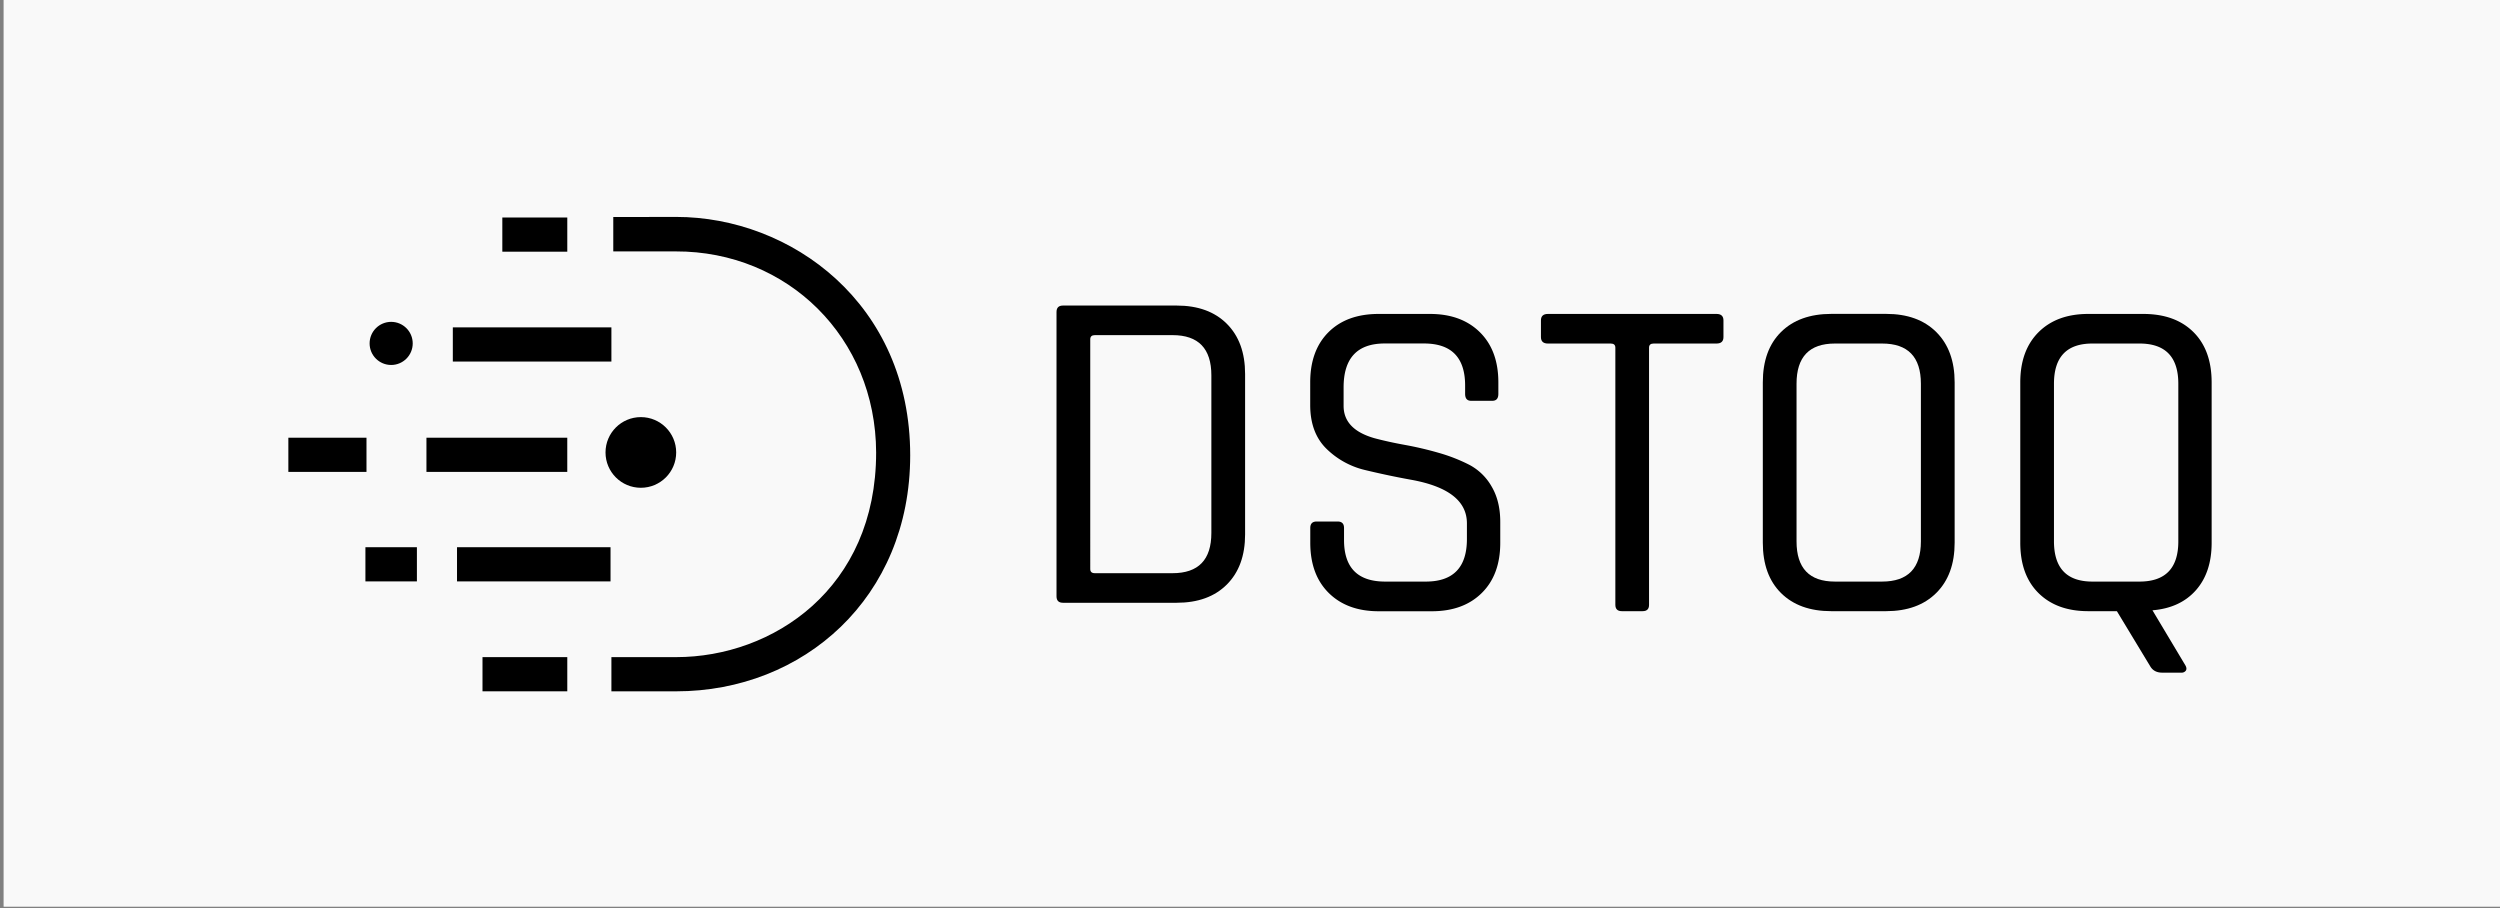 <svg id="Layer_1" data-name="Layer 1" xmlns="http://www.w3.org/2000/svg" viewBox="0 0 1520.52 552.45"><rect x="0" y="0" width="1520.52" height="552.45" fill="#808080" stroke="none"/><defs><style>.cls-1{fill:#f9f9f9;}</style></defs><title>@BrandingDSTOQ—220418</title><rect class="cls-1" x="2.19" width="1518.33" height="551.47"/><path d="M642.58,362.68V189.77q0-3.93,3.93-3.93h69.16q19.41,0,30.51,11.1t11.1,30.51V325q0,19.41-11.1,30.51t-30.51,11.1H646.51Q642.58,366.61,642.58,362.68Zm23.33-14.06h47.23q23.63,0,23.62-24.46V228.29q0-24.47-23.62-24.46H665.91c-1.87,0-2.81.84-2.81,2.53V346.09C663.1,347.78,664,348.62,665.91,348.62Z"/><path d="M796.92,330.11v-9q0-3.93,3.94-3.93h12.65c2.62,0,3.94,1.31,3.94,3.93v7.31q0,25.31,25,25.3h24.74q25,0,25-25.86V318.3q0-20.24-33.46-26.42-14.06-2.53-28.11-5.91a49.91,49.91,0,0,1-23.9-13.07q-9.84-9.7-9.84-26.57V232.55q0-19.4,11.11-30.5t30.5-11.11h31.21q19.11,0,30.36,11.11t11.25,30.5v7c0,2.82-1.22,4.22-3.66,4.22H894.76c-2.44,0-3.66-1.4-3.66-4.22v-5.06q0-25.58-25-25.58H842.19q-25,0-25,26.71v11.24q0,14.34,18.83,19.68,8.43,2.25,18.56,4.08a206.61,206.61,0,0,1,20.38,4.78,102.27,102.27,0,0,1,18.7,7.31A33.63,33.63,0,0,1,907.27,296q5.21,8.87,5.2,21.51v12.65q0,19.39-11.24,30.5t-30.37,11.11H838.53q-19.12,0-30.36-11.11T796.92,330.11Z"/><path d="M999.06,371.72H986.41q-3.95,0-3.94-3.94V211.47c0-1.69-.94-2.53-2.81-2.53H941.43q-4.21,0-4.22-3.94V194.88c0-2.62,1.41-3.94,4.22-3.94H1044c2.82,0,4.22,1.32,4.22,3.94V205c0,2.63-1.4,3.94-4.22,3.94h-38.23c-1.88,0-2.81.84-2.81,2.53V367.78C1003,370.41,1001.68,371.72,999.06,371.72Z"/><path d="M1147.22,371.72h-33.46q-19.4,0-30.5-11t-11.1-30.64V232.55q0-19.67,11.1-30.64t30.5-11h33.46q19.4,0,30.5,11.11t11.11,30.5v97.56q0,19.39-11.11,30.5T1147.22,371.72Zm-31.21-18h28.68q23.61,0,23.61-24.45V233.4q0-24.47-23.61-24.46H1116q-23.34,0-23.33,24.46v95.87Q1092.68,353.72,1116,353.72Z"/><path d="M1326.58,409.11h-11.52c-3.38,0-5.81-1.31-7.31-3.93l-20.24-33.46h-17.44q-19.11,0-30.22-11t-11.1-30.64V232.55q0-19.4,11.1-30.5t30.22-11.11h33.46q19.4,0,30.5,11t11.11,30.64v97.56q0,18-9.56,28.82t-26.43,12.23l20,33.45c.75,1.31.85,2.39.29,3.24A3.16,3.16,0,0,1,1326.58,409.11Zm-54-55.39h28.67q23.63,0,23.62-24.45V233.4q0-24.47-23.62-24.46h-28.67q-23.34,0-23.34,24.46v95.87Q1249.27,353.72,1272.61,353.72Z"/><circle cx="389.77" cy="275.18" r="21.49"/><circle cx="237.91" cy="208.87" r="13.11"/><rect x="305.52" y="132.29" width="39.51" height="20.79"/><rect x="275.41" y="199.11" width="96.45" height="20.79"/><rect x="259.37" y="266.22" width="85.65" height="20.79"/><rect x="175.38" y="266.22" width="47.52" height="20.79"/><rect x="277.96" y="332.82" width="93.37" height="20.79"/><rect x="222.25" y="332.82" width="31.31" height="20.79"/><rect x="293.46" y="399.67" width="51.57" height="20.79"/><path d="M373,132v20.91h38c68.08-.15,121.65,52.38,121.87,122.29C532.9,358,470,399.67,411.26,399.67h-39.4v20.8h39.4c77.23,0,142.33-56.83,142.33-143.54,0-92.52-72.66-145-142.33-145Z"/></svg>